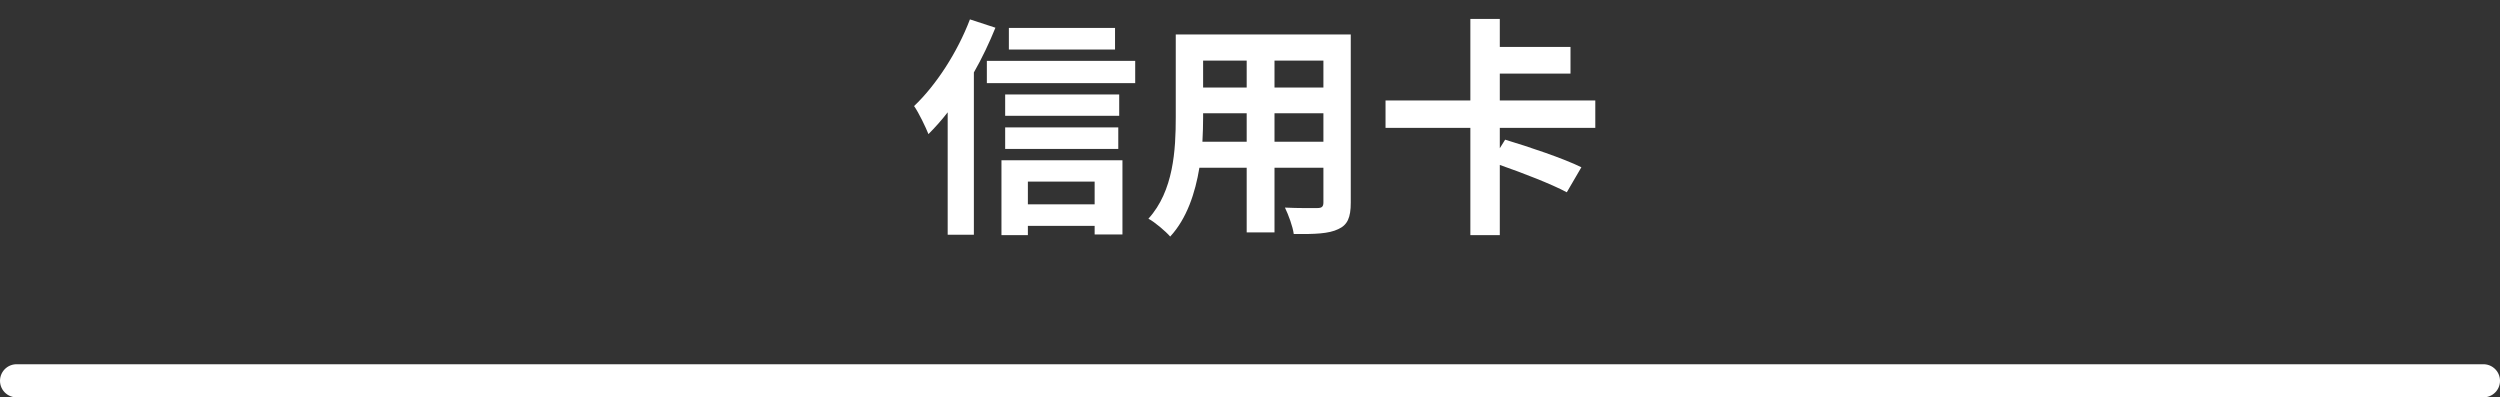 <svg width="151" height="24" viewBox="0 0 151 24" fill="none" xmlns="http://www.w3.org/2000/svg">
<rect x="0" y="0" width="151" height="24" fill="#333333" stroke="none"/>
<path d="M67.348 1.688H60.936V2.99H67.348V1.688ZM58.584 1.17C57.828 3.158 56.54 5.146 55.21 6.406C55.49 6.798 55.924 7.708 56.078 8.1C56.47 7.708 56.862 7.274 57.24 6.784V14.176H58.822V4.376C59.326 3.494 59.76 2.57 60.124 1.674L58.584 1.17ZM66.116 10.97V12.342H62.084V10.97H66.116ZM60.488 14.204H62.084V13.644H66.116V14.162H67.796V9.682H60.488V14.204ZM60.712 8.996H67.544V7.694H60.712V8.996ZM67.6 5.706H60.712V6.994H67.6V5.706ZM59.606 3.676V5.02H68.566V3.676H59.606ZM76.98 8.562V6.84H79.934V8.562H76.98ZM72.626 8.562C72.654 8.044 72.668 7.54 72.668 7.092V6.84H75.3V8.562H72.626ZM75.3 3.662V5.286H72.668V3.662H75.3ZM79.934 5.286H76.98V3.662H79.934V5.286ZM81.586 2.08H71.016V7.078C71.016 9.038 70.89 11.53 69.364 13.21C69.742 13.406 70.414 13.98 70.68 14.288C71.688 13.196 72.192 11.656 72.444 10.13H75.3V14.036H76.98V10.13H79.934V12.23C79.934 12.482 79.836 12.566 79.57 12.566C79.318 12.566 78.394 12.58 77.61 12.538C77.82 12.972 78.086 13.686 78.142 14.134C79.402 14.148 80.256 14.12 80.83 13.84C81.39 13.588 81.586 13.14 81.586 12.244V2.08ZM96.356 7.722V6.07H90.588V4.446H94.858V2.836H90.588V1.142H88.81V6.07H83.686V7.722H88.81V14.204H90.588V9.962C91.988 10.452 93.724 11.124 94.634 11.614L95.516 10.102C94.438 9.57 92.31 8.856 90.91 8.436L90.588 8.954V7.722H96.356Z" fill="white"/>
<line x1="1" y1="23" x2="150" y2="23" stroke="white" stroke-width="2" stroke-linecap="round"/>
</svg>
